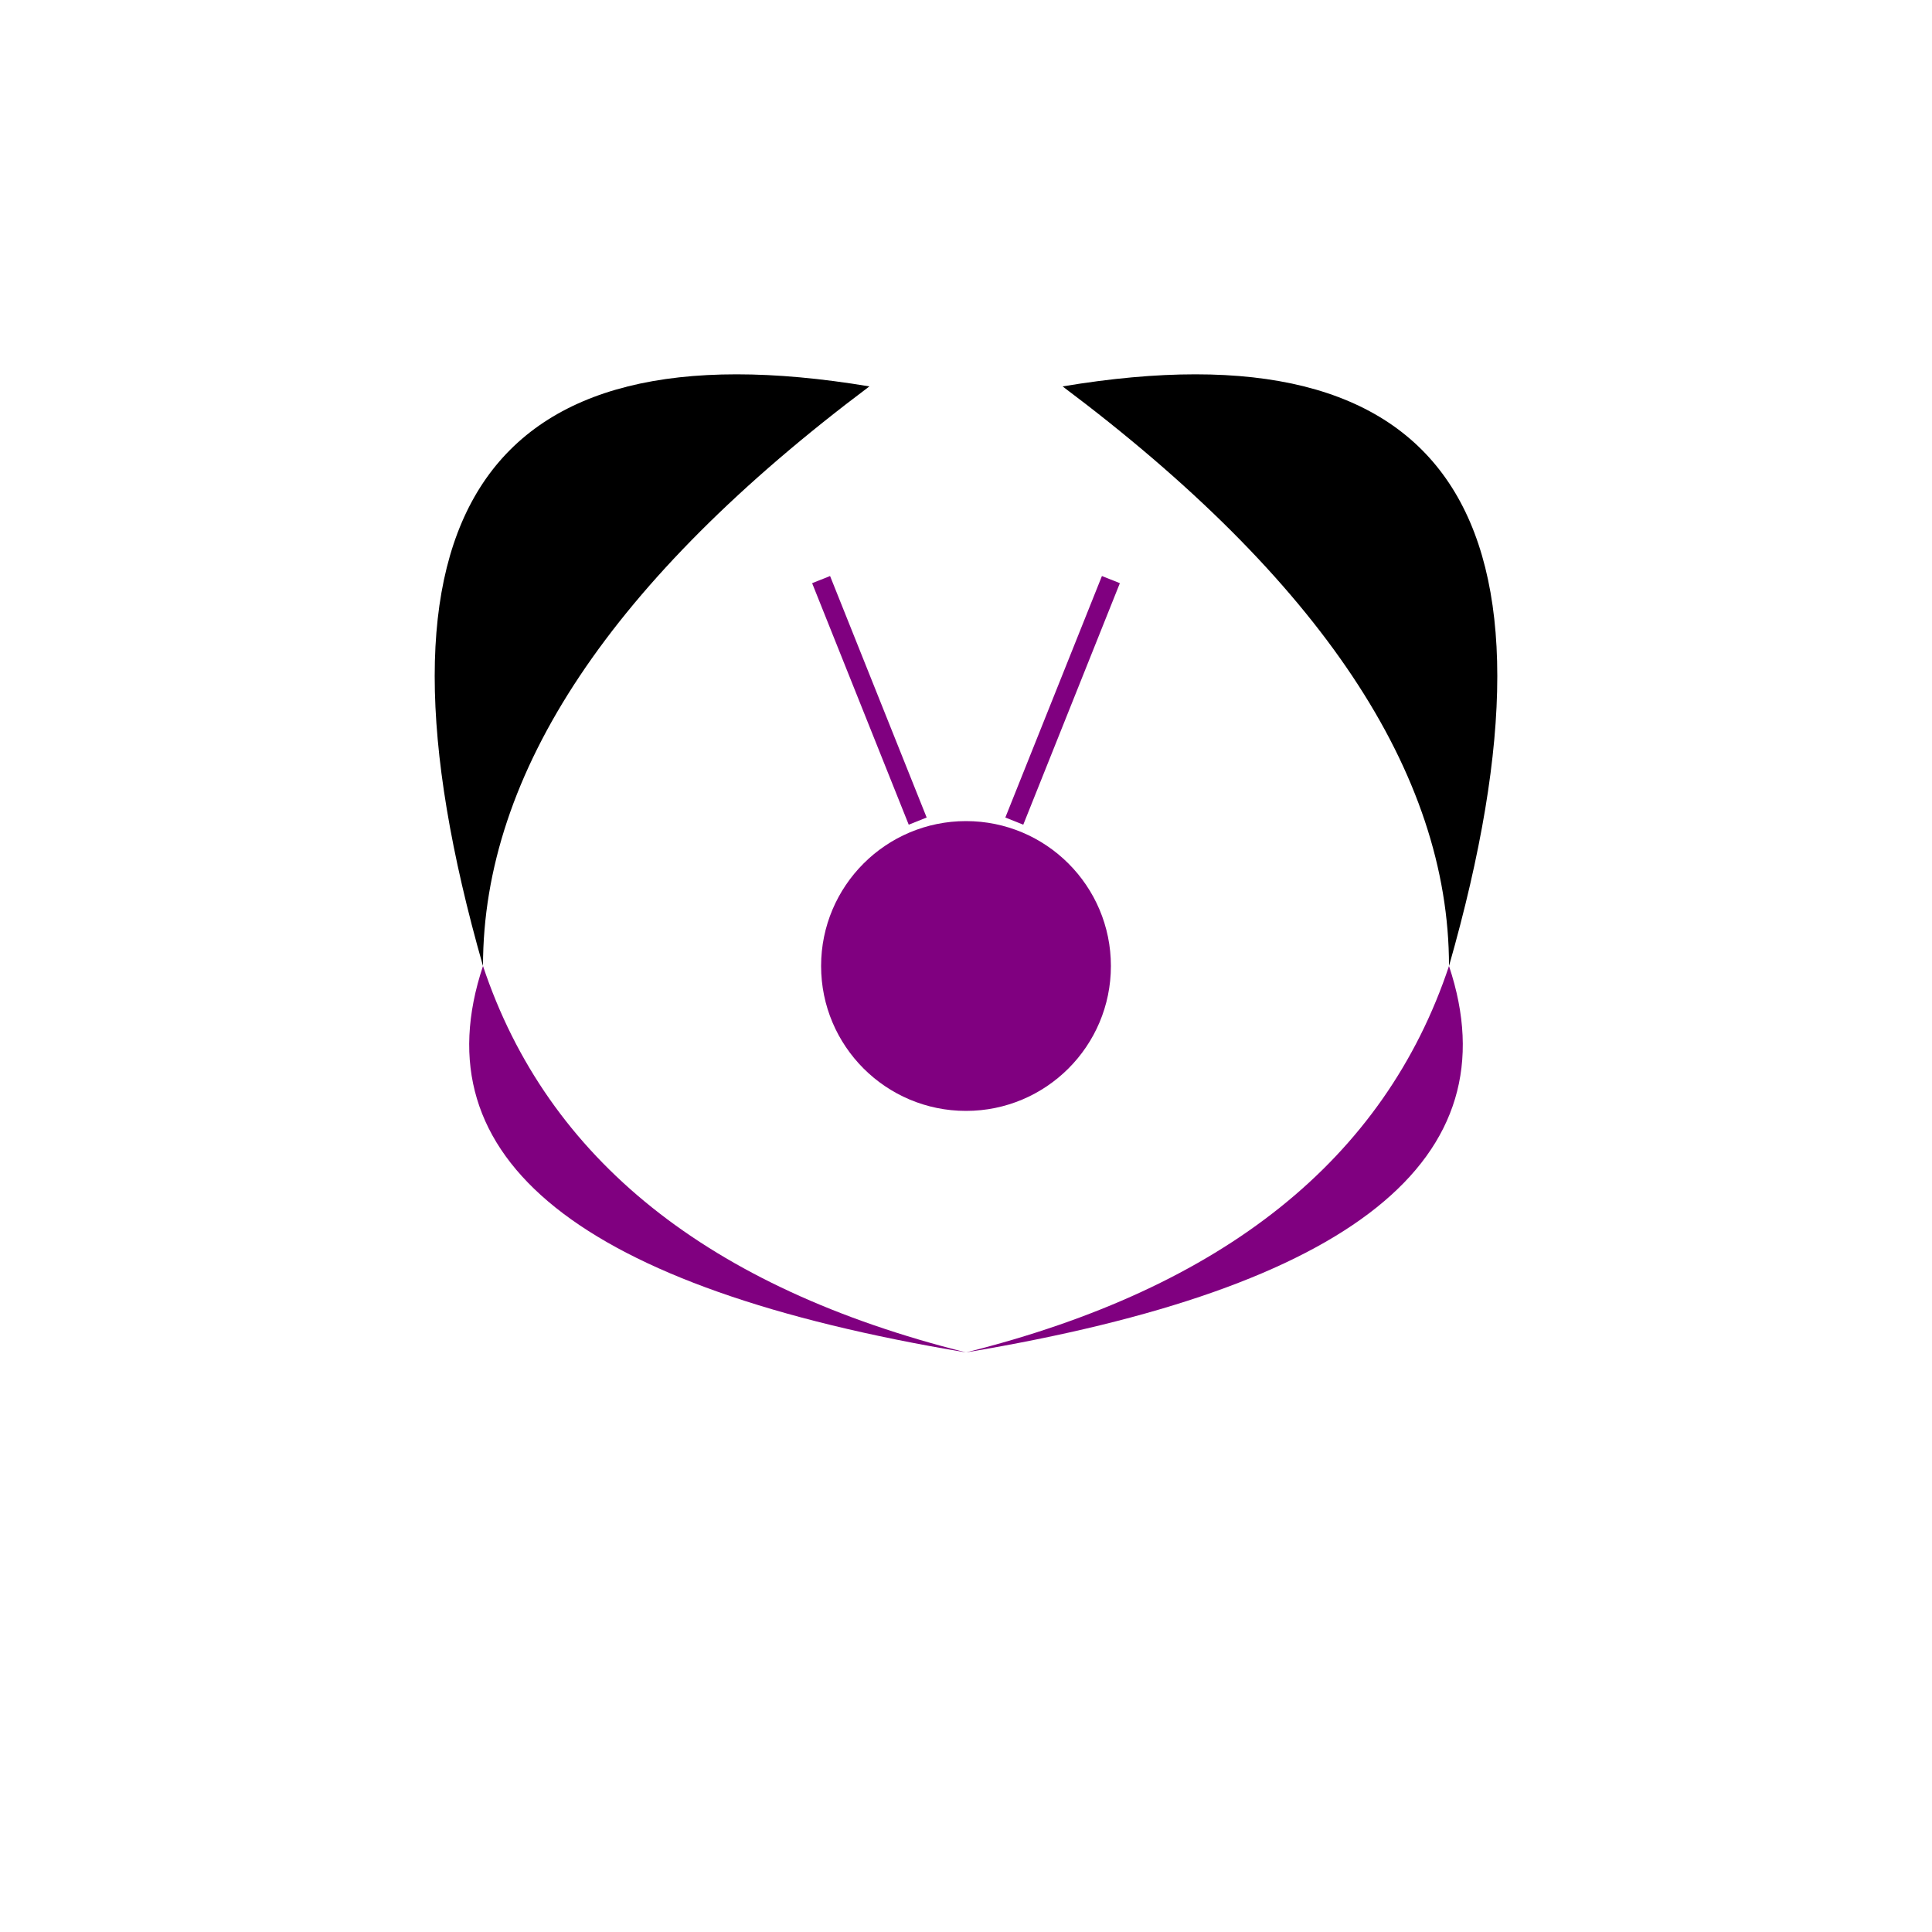 <svg xmlns="http://www.w3.org/2000/svg" viewBox="0 0 200 200" width="200" height="200">
  <!-- Moth Body -->
  <circle cx="100" cy="100" r="15" fill="purple" />
  
  <!-- Left Wing -->
  <path d="M 50 100 Q 30 30, 90 40 Q 50 70, 50 100" fill="lightpurple"/>
  
  <!-- Right Wing -->
  <path d="M 150 100 Q 170 30, 110 40 Q 150 70, 150 100" fill="lightpurple"/>
  
  <!-- Bottom Left Wing -->
  <path d="M 50 100 Q 40 130, 100 140 Q 60 130, 50 100" fill="purple"/>
  
  <!-- Bottom Right Wing -->
  <path d="M 150 100 Q 160 130, 100 140 Q 140 130, 150 100" fill="purple"/>
  
  <!-- Antennae -->
  <line x1="95" y1="85" x2="85" y2="60" stroke="purple" stroke-width="2"/>
  <line x1="105" y1="85" x2="115" y2="60" stroke="purple" stroke-width="2"/>
</svg>
